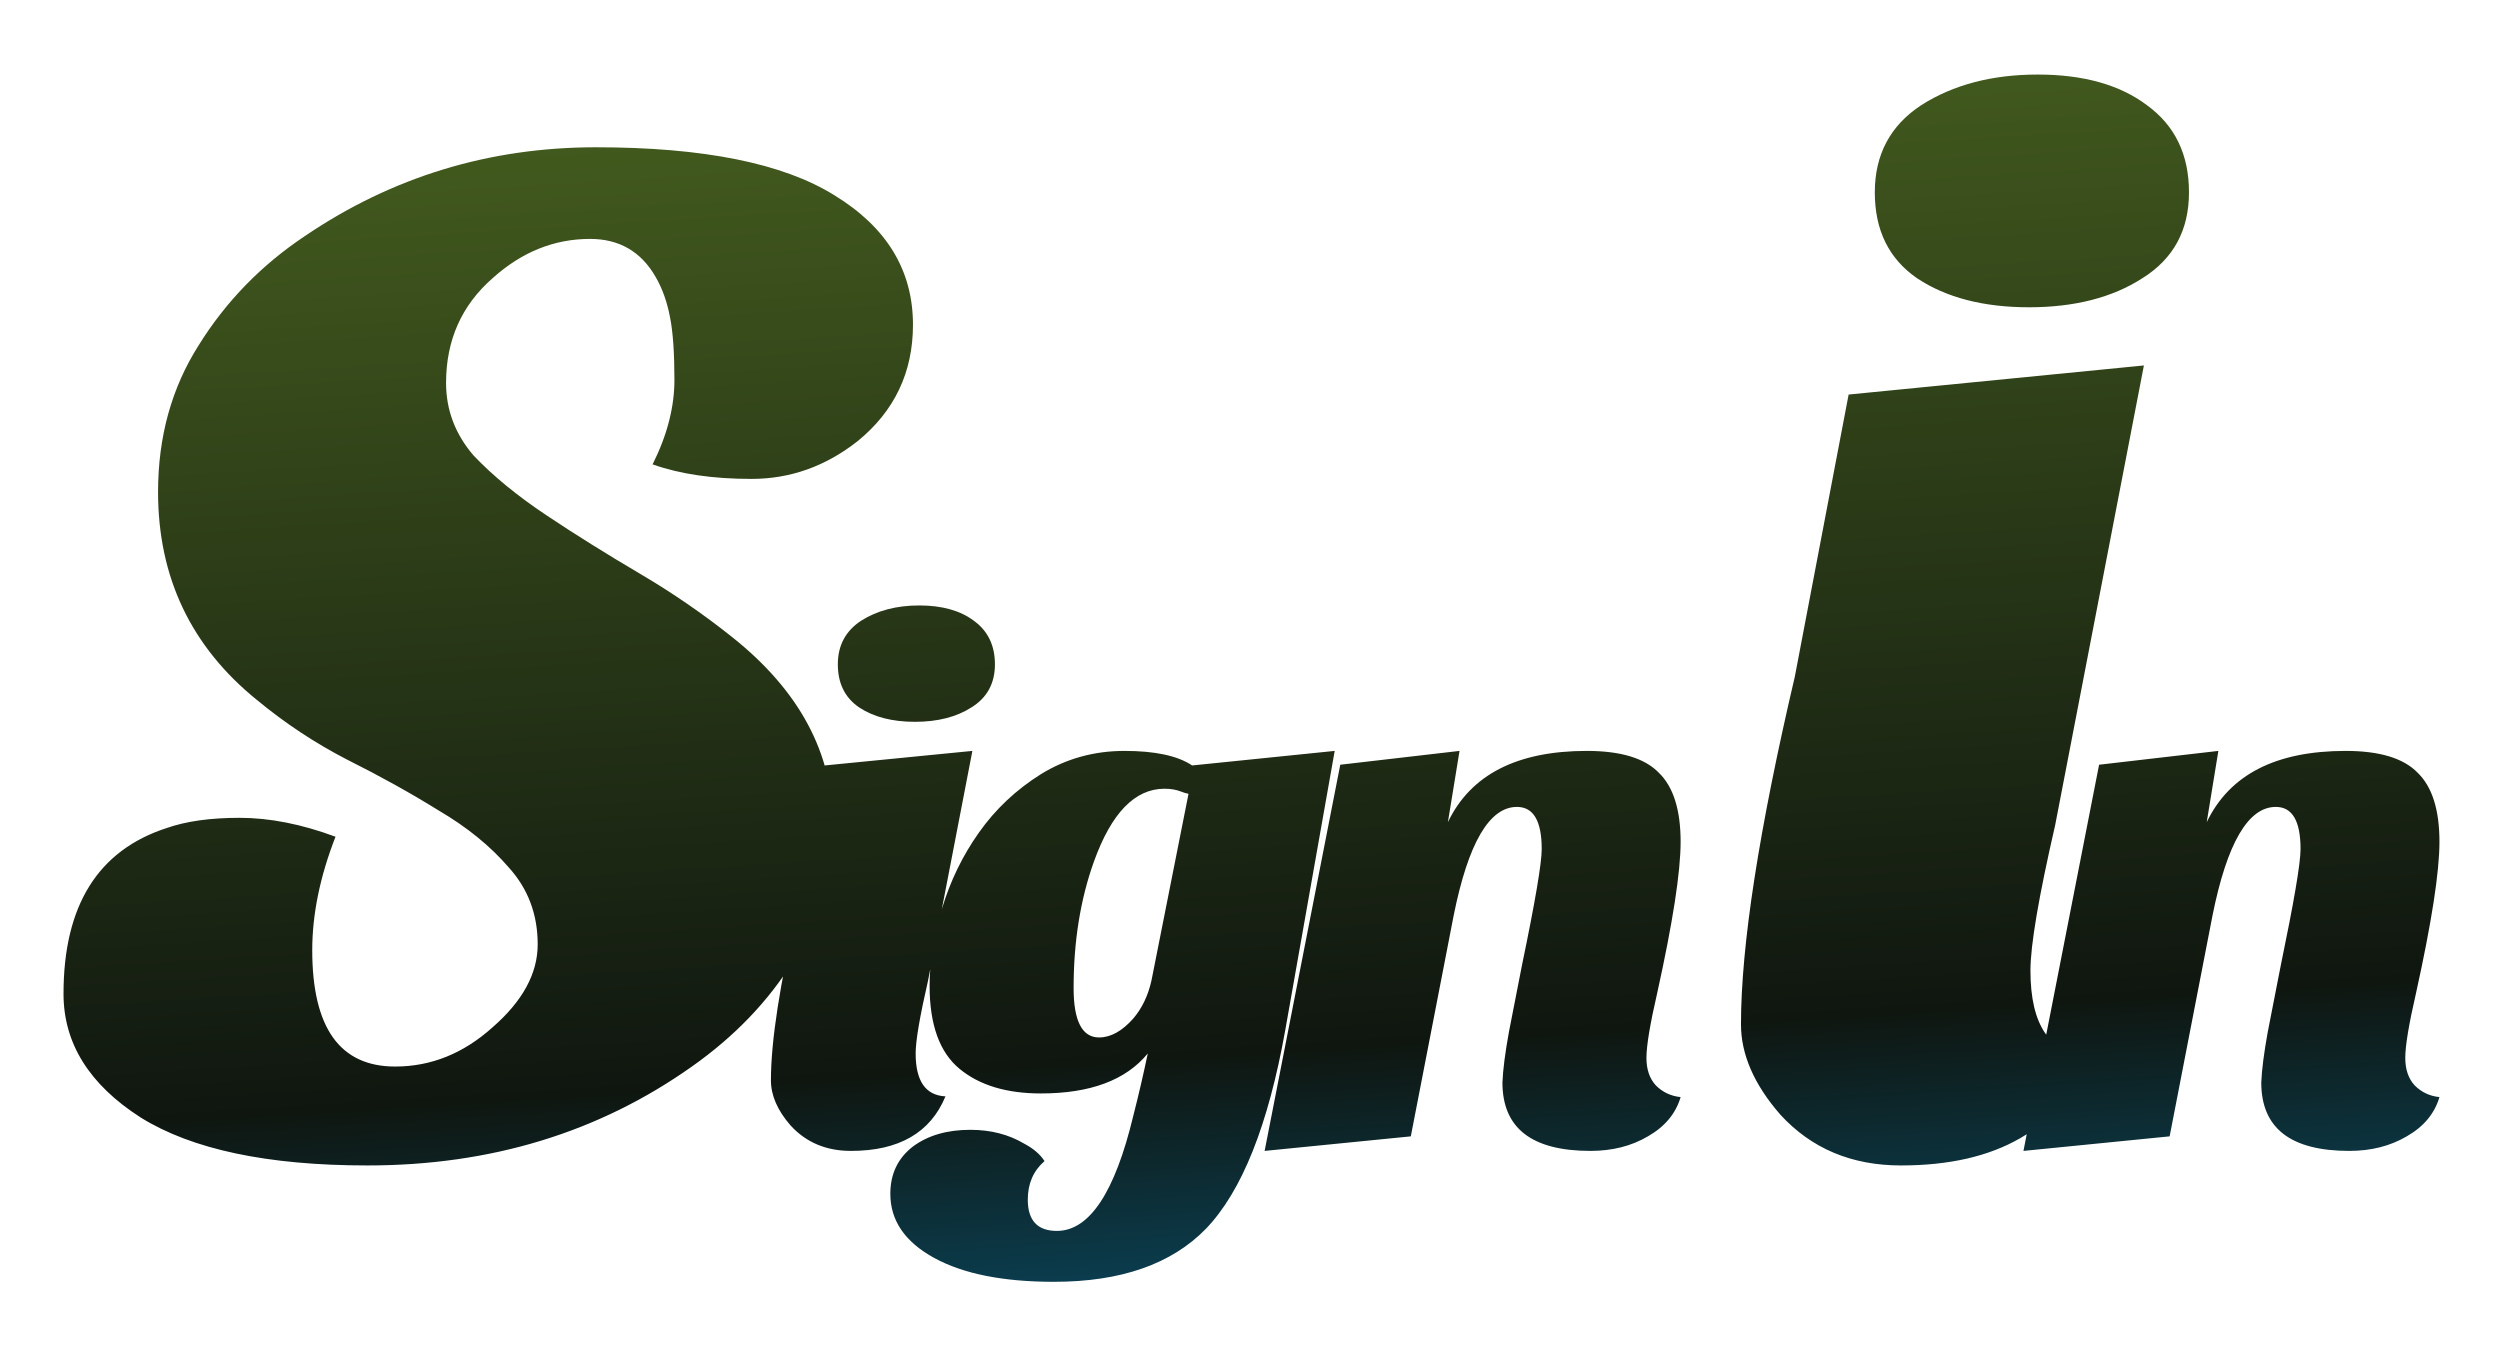 <svg width="165" height="89" viewBox="0 0 165 89" fill="none" xmlns="http://www.w3.org/2000/svg">
<g filter="url(#filter0_d_3_41)">
<path d="M43.072 28.648C44.032 26.728 44.512 24.872 44.512 23.08C44.512 21.288 44.416 19.912 44.224 18.952C44.032 17.928 43.712 17.032 43.264 16.264C42.304 14.6 40.864 13.768 38.944 13.768C36.576 13.768 34.432 14.632 32.512 16.36C30.464 18.152 29.44 20.456 29.44 23.272C29.44 25.064 30.048 26.664 31.264 28.072C32.544 29.416 34.144 30.728 36.064 32.008C37.984 33.288 40.032 34.568 42.208 35.848C44.384 37.128 46.432 38.536 48.352 40.072C52.768 43.592 54.976 47.72 54.976 52.456C54.976 55.656 54.112 58.632 52.384 61.384C50.72 64.072 48.48 66.408 45.664 68.392C39.52 72.744 32.384 74.92 24.256 74.92C17.664 74.92 12.672 73.864 9.28 71.752C5.888 69.576 4.192 66.856 4.192 63.592C4.192 57.768 6.464 54.12 11.008 52.648C12.288 52.2 13.888 51.976 15.808 51.976C17.792 51.976 19.904 52.392 22.144 53.224C21.12 55.848 20.608 58.344 20.608 60.712C20.608 65.832 22.432 68.392 26.08 68.392C28.448 68.392 30.592 67.528 32.512 65.8C34.496 64.072 35.488 62.248 35.488 60.328C35.488 58.344 34.848 56.648 33.568 55.24C32.352 53.832 30.816 52.584 28.96 51.496C27.104 50.344 25.088 49.224 22.912 48.136C20.8 47.048 18.816 45.736 16.96 44.2C12.608 40.68 10.432 36.104 10.432 30.472C10.432 26.824 11.328 23.592 13.12 20.776C14.912 17.896 17.248 15.496 20.128 13.576C25.888 9.672 32.288 7.72 39.328 7.72C46.432 7.72 51.68 8.776 55.072 10.888C58.528 13 60.256 15.848 60.256 19.432C60.256 22.568 59.04 25.128 56.608 27.112C54.496 28.776 52.16 29.608 49.6 29.608C47.04 29.608 44.864 29.288 43.072 28.648ZM62.401 70.36C61.409 72.76 59.329 73.96 56.161 73.96C54.529 73.96 53.201 73.4 52.177 72.28C51.313 71.288 50.881 70.296 50.881 69.304C50.881 66.712 51.473 62.888 52.657 57.832L54.433 48.52L64.177 47.56L61.249 62.728C60.705 65.096 60.433 66.696 60.433 67.528C60.433 69.352 61.089 70.296 62.401 70.36ZM55.297 41.848C55.297 40.6 55.809 39.64 56.833 38.968C57.889 38.296 59.169 37.96 60.673 37.96C62.177 37.96 63.377 38.296 64.273 38.968C65.201 39.64 65.665 40.6 65.665 41.848C65.665 43.096 65.153 44.04 64.129 44.68C63.137 45.32 61.889 45.64 60.385 45.64C58.881 45.64 57.649 45.32 56.689 44.68C55.761 44.04 55.297 43.096 55.297 41.848ZM64.618 52.936C65.706 51.4 67.066 50.12 68.698 49.096C70.362 48.072 72.202 47.56 74.218 47.56C76.234 47.56 77.722 47.88 78.682 48.52L88.09 47.56L84.826 65.992C83.706 72.264 81.962 76.632 79.594 79.096C77.322 81.432 73.978 82.6 69.562 82.6C66.202 82.6 63.562 82.072 61.642 81.016C59.722 79.96 58.762 78.552 58.762 76.792C58.762 75.48 59.258 74.44 60.25 73.672C61.242 72.936 62.506 72.568 64.042 72.568C65.386 72.568 66.57 72.872 67.594 73.48C68.202 73.8 68.65 74.184 68.938 74.632C68.202 75.272 67.834 76.12 67.834 77.176C67.834 78.552 68.474 79.24 69.754 79.24C71.898 79.24 73.578 76.712 74.794 71.656C75.146 70.28 75.466 68.904 75.754 67.528C74.314 69.288 71.962 70.168 68.698 70.168C66.426 70.168 64.634 69.624 63.322 68.536C62.01 67.448 61.354 65.624 61.354 63.064C61.354 61.464 61.626 59.768 62.17 57.976C62.714 56.152 63.53 54.472 64.618 52.936ZM70.858 63.208C70.858 65.384 71.418 66.472 72.538 66.472C73.306 66.472 74.058 66.056 74.794 65.224C75.37 64.552 75.77 63.72 75.994 62.728L78.442 50.392C78.282 50.36 78.122 50.312 77.962 50.248C77.642 50.12 77.274 50.056 76.858 50.056C74.906 50.056 73.354 51.656 72.202 54.856C71.306 57.352 70.858 60.136 70.858 63.208ZM104.969 73.96C101.097 73.96 99.161 72.456 99.161 69.448C99.193 68.616 99.337 67.496 99.593 66.088L100.457 61.672C101.321 57.512 101.753 54.968 101.753 54.04C101.753 52.184 101.209 51.256 100.121 51.256C98.297 51.256 96.905 53.64 95.945 58.408L93.113 73L83.465 73.96L88.457 48.472L96.329 47.56L95.561 52.264C97.065 49.128 100.121 47.56 104.729 47.56C106.969 47.56 108.553 48.04 109.481 49C110.441 49.928 110.921 51.448 110.921 53.56C110.921 55.544 110.409 58.856 109.385 63.496C108.905 65.576 108.665 67.016 108.665 67.816C108.665 68.584 108.873 69.192 109.289 69.64C109.737 70.088 110.281 70.344 110.921 70.408C110.601 71.496 109.881 72.36 108.761 73C107.673 73.64 106.409 73.96 104.969 73.96ZM137.945 67.72C135.961 72.52 131.801 74.92 125.465 74.92C122.201 74.92 119.545 73.8 117.497 71.56C115.769 69.576 114.905 67.592 114.905 65.608C114.905 60.424 116.089 52.776 118.457 42.664L122.009 24.04L141.497 22.12L135.641 52.456C134.553 57.192 134.009 60.392 134.009 62.056C134.009 65.704 135.321 67.592 137.945 67.72ZM123.737 10.696C123.737 8.2 124.761 6.28 126.809 4.936C128.921 3.592 131.481 2.92 134.489 2.92C137.497 2.92 139.897 3.592 141.689 4.936C143.545 6.28 144.473 8.2 144.473 10.696C144.473 13.192 143.449 15.08 141.401 16.36C139.417 17.64 136.921 18.28 133.913 18.28C130.905 18.28 128.441 17.64 126.521 16.36C124.665 15.08 123.737 13.192 123.737 10.696ZM155.052 73.96C151.18 73.96 149.244 72.456 149.244 69.448C149.276 68.616 149.42 67.496 149.676 66.088L150.54 61.672C151.404 57.512 151.836 54.968 151.836 54.04C151.836 52.184 151.292 51.256 150.204 51.256C148.38 51.256 146.988 53.64 146.028 58.408L143.196 73L133.548 73.96L138.54 48.472L146.412 47.56L145.644 52.264C147.148 49.128 150.204 47.56 154.812 47.56C157.052 47.56 158.636 48.04 159.564 49C160.524 49.928 161.004 51.448 161.004 53.56C161.004 55.544 160.492 58.856 159.468 63.496C158.988 65.576 158.748 67.016 158.748 67.816C158.748 68.584 158.956 69.192 159.372 69.64C159.82 70.088 160.364 70.344 161.004 70.408C160.684 71.496 159.964 72.36 158.844 73C157.756 73.64 156.492 73.96 155.052 73.96Z" fill="url(#paint0_linear_3_41)"/>
</g>
<defs>
<filter id="filter0_d_3_41" x="0.192" y="0.92" width="164.812" height="87.68" filterUnits="userSpaceOnUse" color-interpolation-filters="sRGB">
<feFlood flood-opacity="0" result="BackgroundImageFix"/>
<feColorMatrix in="SourceAlpha" type="matrix" values="0 0 0 0 0 0 0 0 0 0 0 0 0 0 0 0 0 0 127 0" result="hardAlpha"/>
<feOffset dy="2"/>
<feGaussianBlur stdDeviation="2"/>
<feComposite in2="hardAlpha" operator="out"/>
<feColorMatrix type="matrix" values="0 0 0 0 0 0 0 0 0 0 0 0 0 0 0 0 0 0 0.25 0"/>
<feBlend mode="normal" in2="BackgroundImageFix" result="effect1_dropShadow_3_41"/>
<feBlend mode="normal" in="SourceGraphic" in2="effect1_dropShadow_3_41" result="shape"/>
</filter>
<linearGradient id="paint0_linear_3_41" x1="81.254" y1="-1.5" x2="87.046" y2="91.246" gradientUnits="userSpaceOnUse">
<stop stop-color="#47601F"/>
<stop offset="0.742" stop-color="#0F1610"/>
<stop offset="1" stop-color="#085677"/>
</linearGradient>
</defs>
</svg>
